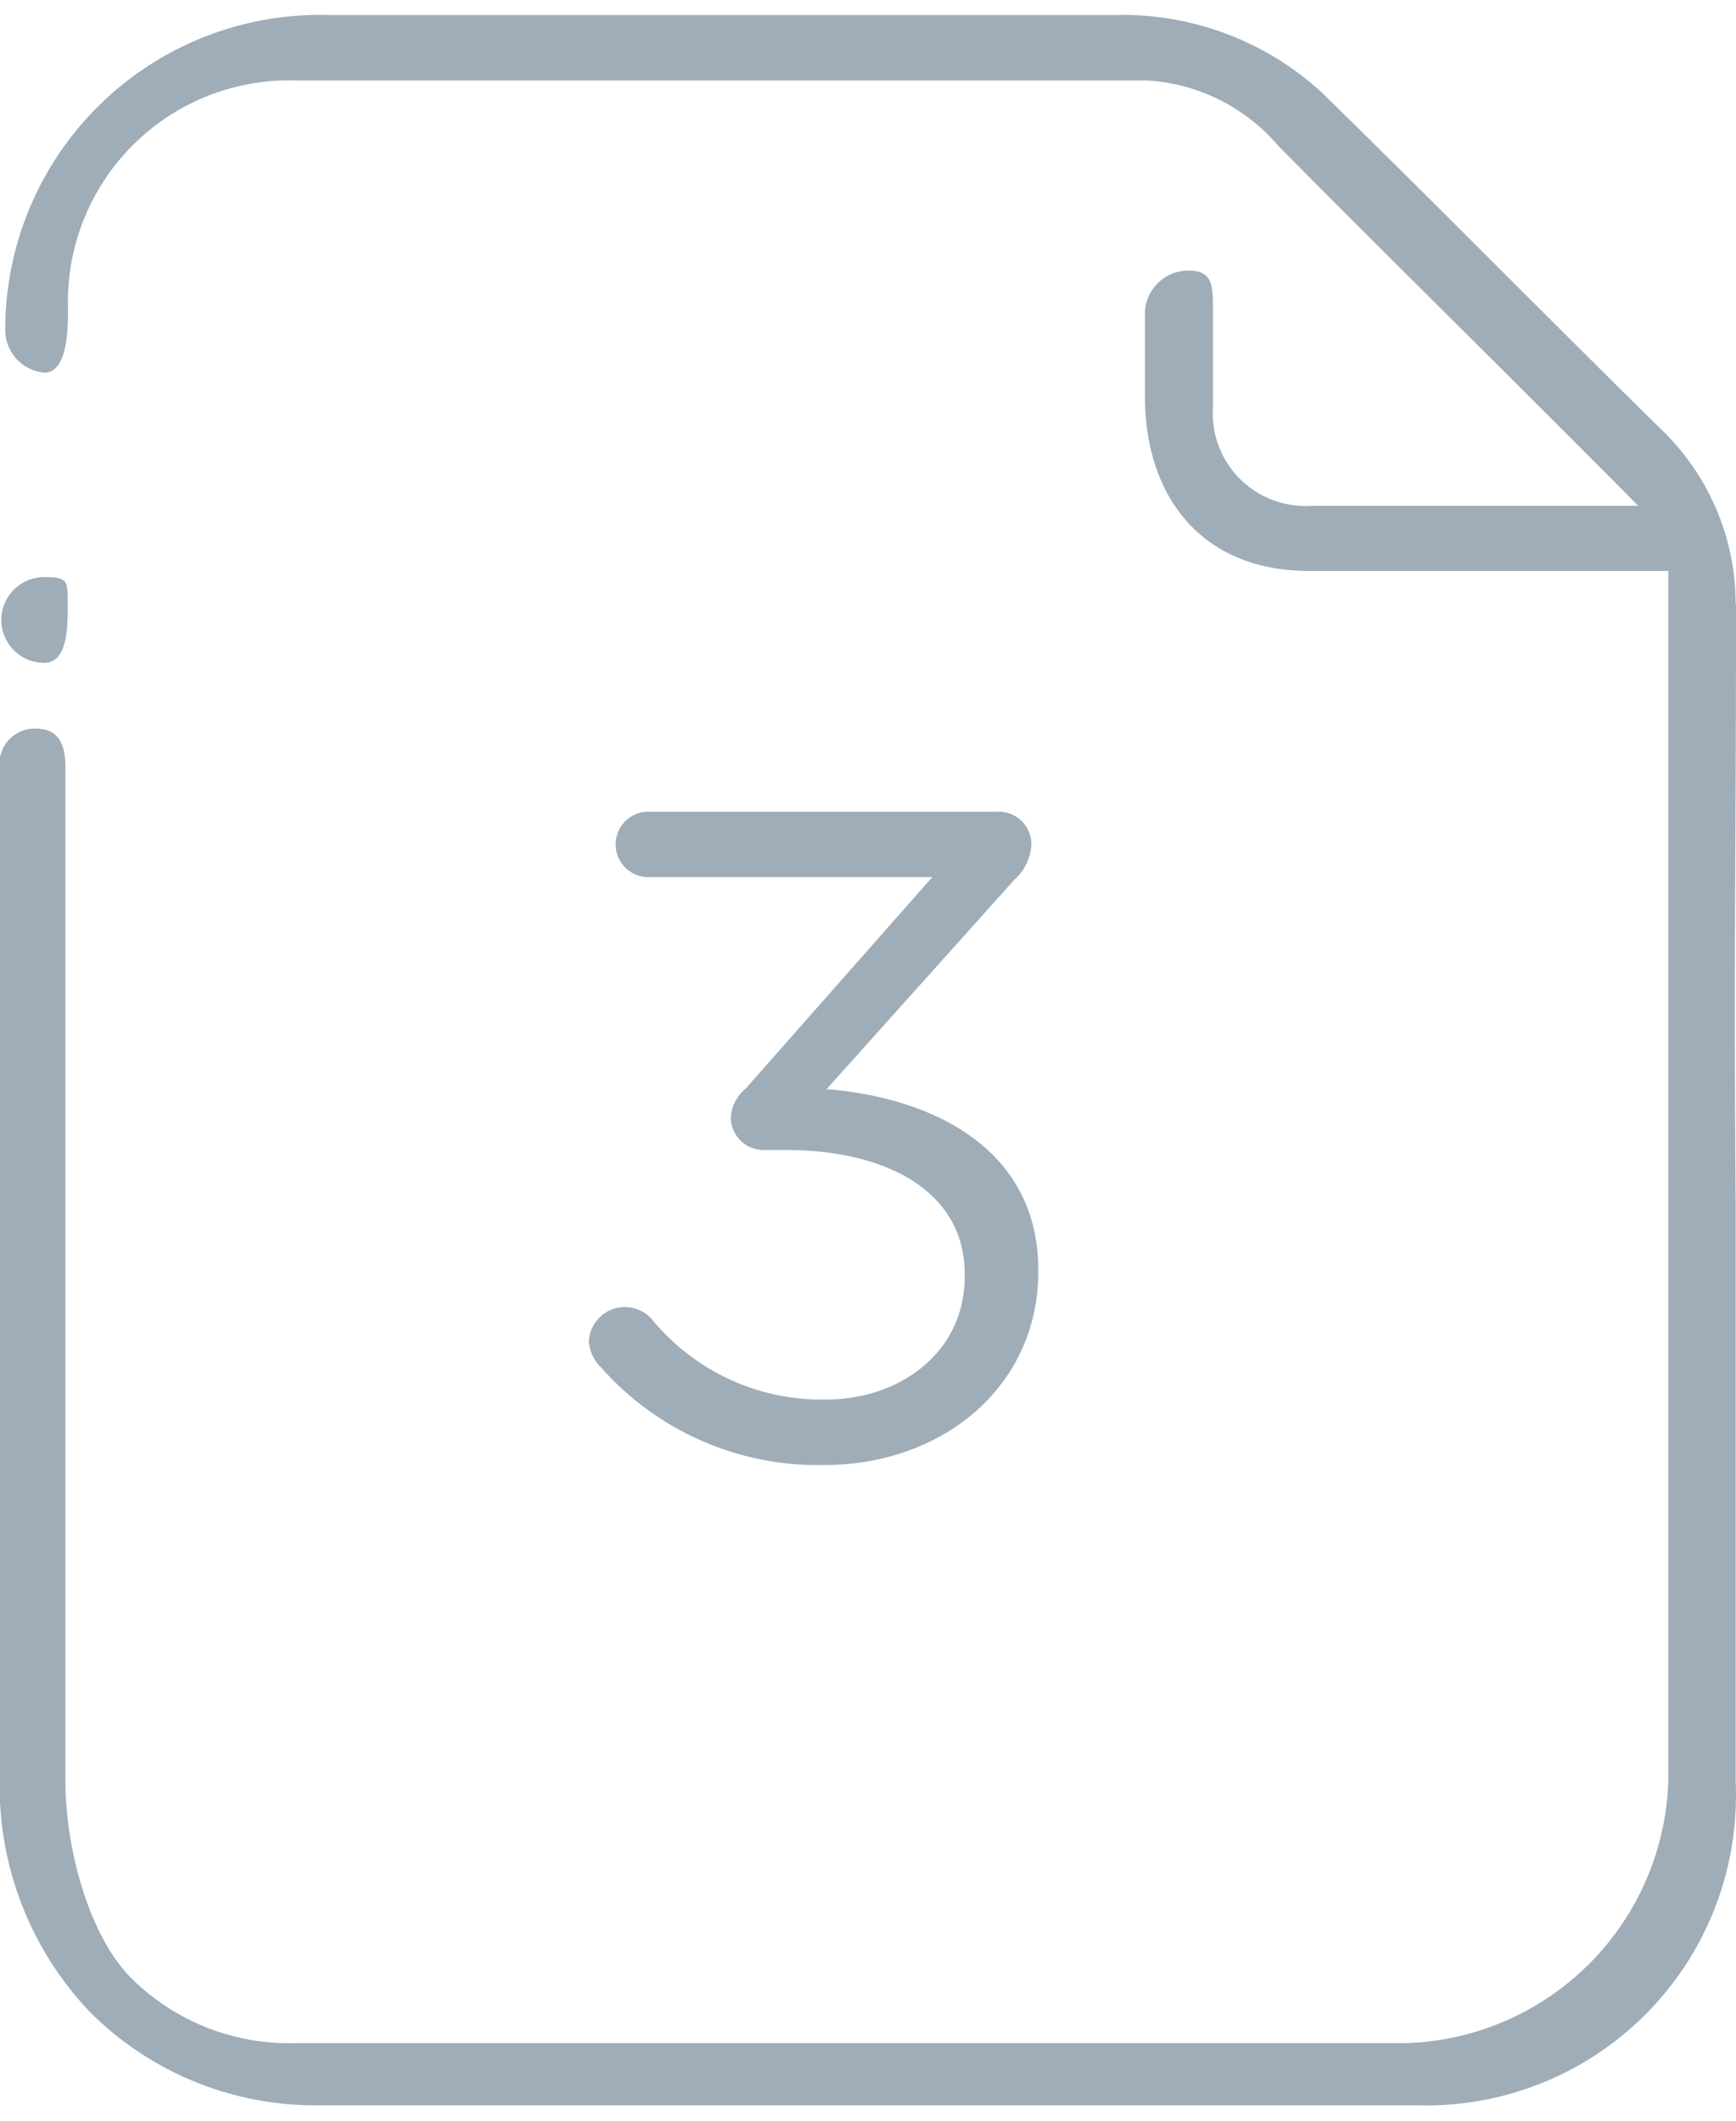 <svg id="Layer_1" data-name="Layer 1" xmlns="http://www.w3.org/2000/svg" viewBox="0 0 53.07 64.84"><defs><style>.cls-1{fill:#9fadb9}</style></defs><title>number_3</title><path class="cls-1" d="M50.06 15.45zm3 3a7.39 7.39 0 0 0-2.2-5.25c-3.49-3.43-7-7-10.46-10.38A9 9 0 0 0 34.07.46h-24a9.62 9.62 0 0 0-9.91 9.62 1.31 1.31 0 0 0 1.2 1.31c.7 0 .72-1.33.72-1.93a6.77 6.77 0 0 1 7-7h26a5.72 5.72 0 0 1 4 2c3.49 3.53 7.51 7.47 11 11 0 .05 0 0 0 0h-10a2.83 2.83 0 0 1-3-3v-3c0-.71 0-1.19-.74-1.19A1.33 1.33 0 0 0 35 9.57v2.52c0 3.22 1.85 5.36 5 5.36h11v37a8.28 8.28 0 0 1-8 8H9a6.83 6.83 0 0 1-5-2c-1.3-1.31-2-4-2-6v-31c0-.71-.22-1.18-.91-1.18a1.08 1.08 0 0 0-1.1 1.21v31a10 10 0 0 0 2.79 7.05 9.73 9.73 0 0 0 7 2.82H43.3a9.47 9.47 0 0 0 9.76-9.88V36.85c-.06-8.56.01-9.85.01-18.39zM1.35 20.26c.72 0 .72-1.08.72-1.8s0-.82-.72-.82a1.31 1.31 0 0 0 0 2.62zm23.87 22.52a6.72 6.72 0 0 1-5.32-2.49 1.15 1.15 0 0 0-.81-.34A1.11 1.11 0 0 0 18 41a1.22 1.22 0 0 0 .36.78 8.84 8.84 0 0 0 6.83 3c3.64 0 6.55-2.41 6.55-5.91v-.06c0-3.58-3.05-5.24-6.47-5.52L31 26.9a1.57 1.57 0 0 0 .53-1.09 1 1 0 0 0-1.06-1H19.82a1 1 0 0 0-1 1 1 1 0 0 0 1 1h8.68l-5.71 6.47a1.25 1.25 0 0 0-.45.87 1 1 0 0 0 1 1H24c3.22 0 5.49 1.34 5.49 3.78V39c.02 2.26-1.89 3.78-4.27 3.78z"/></svg>